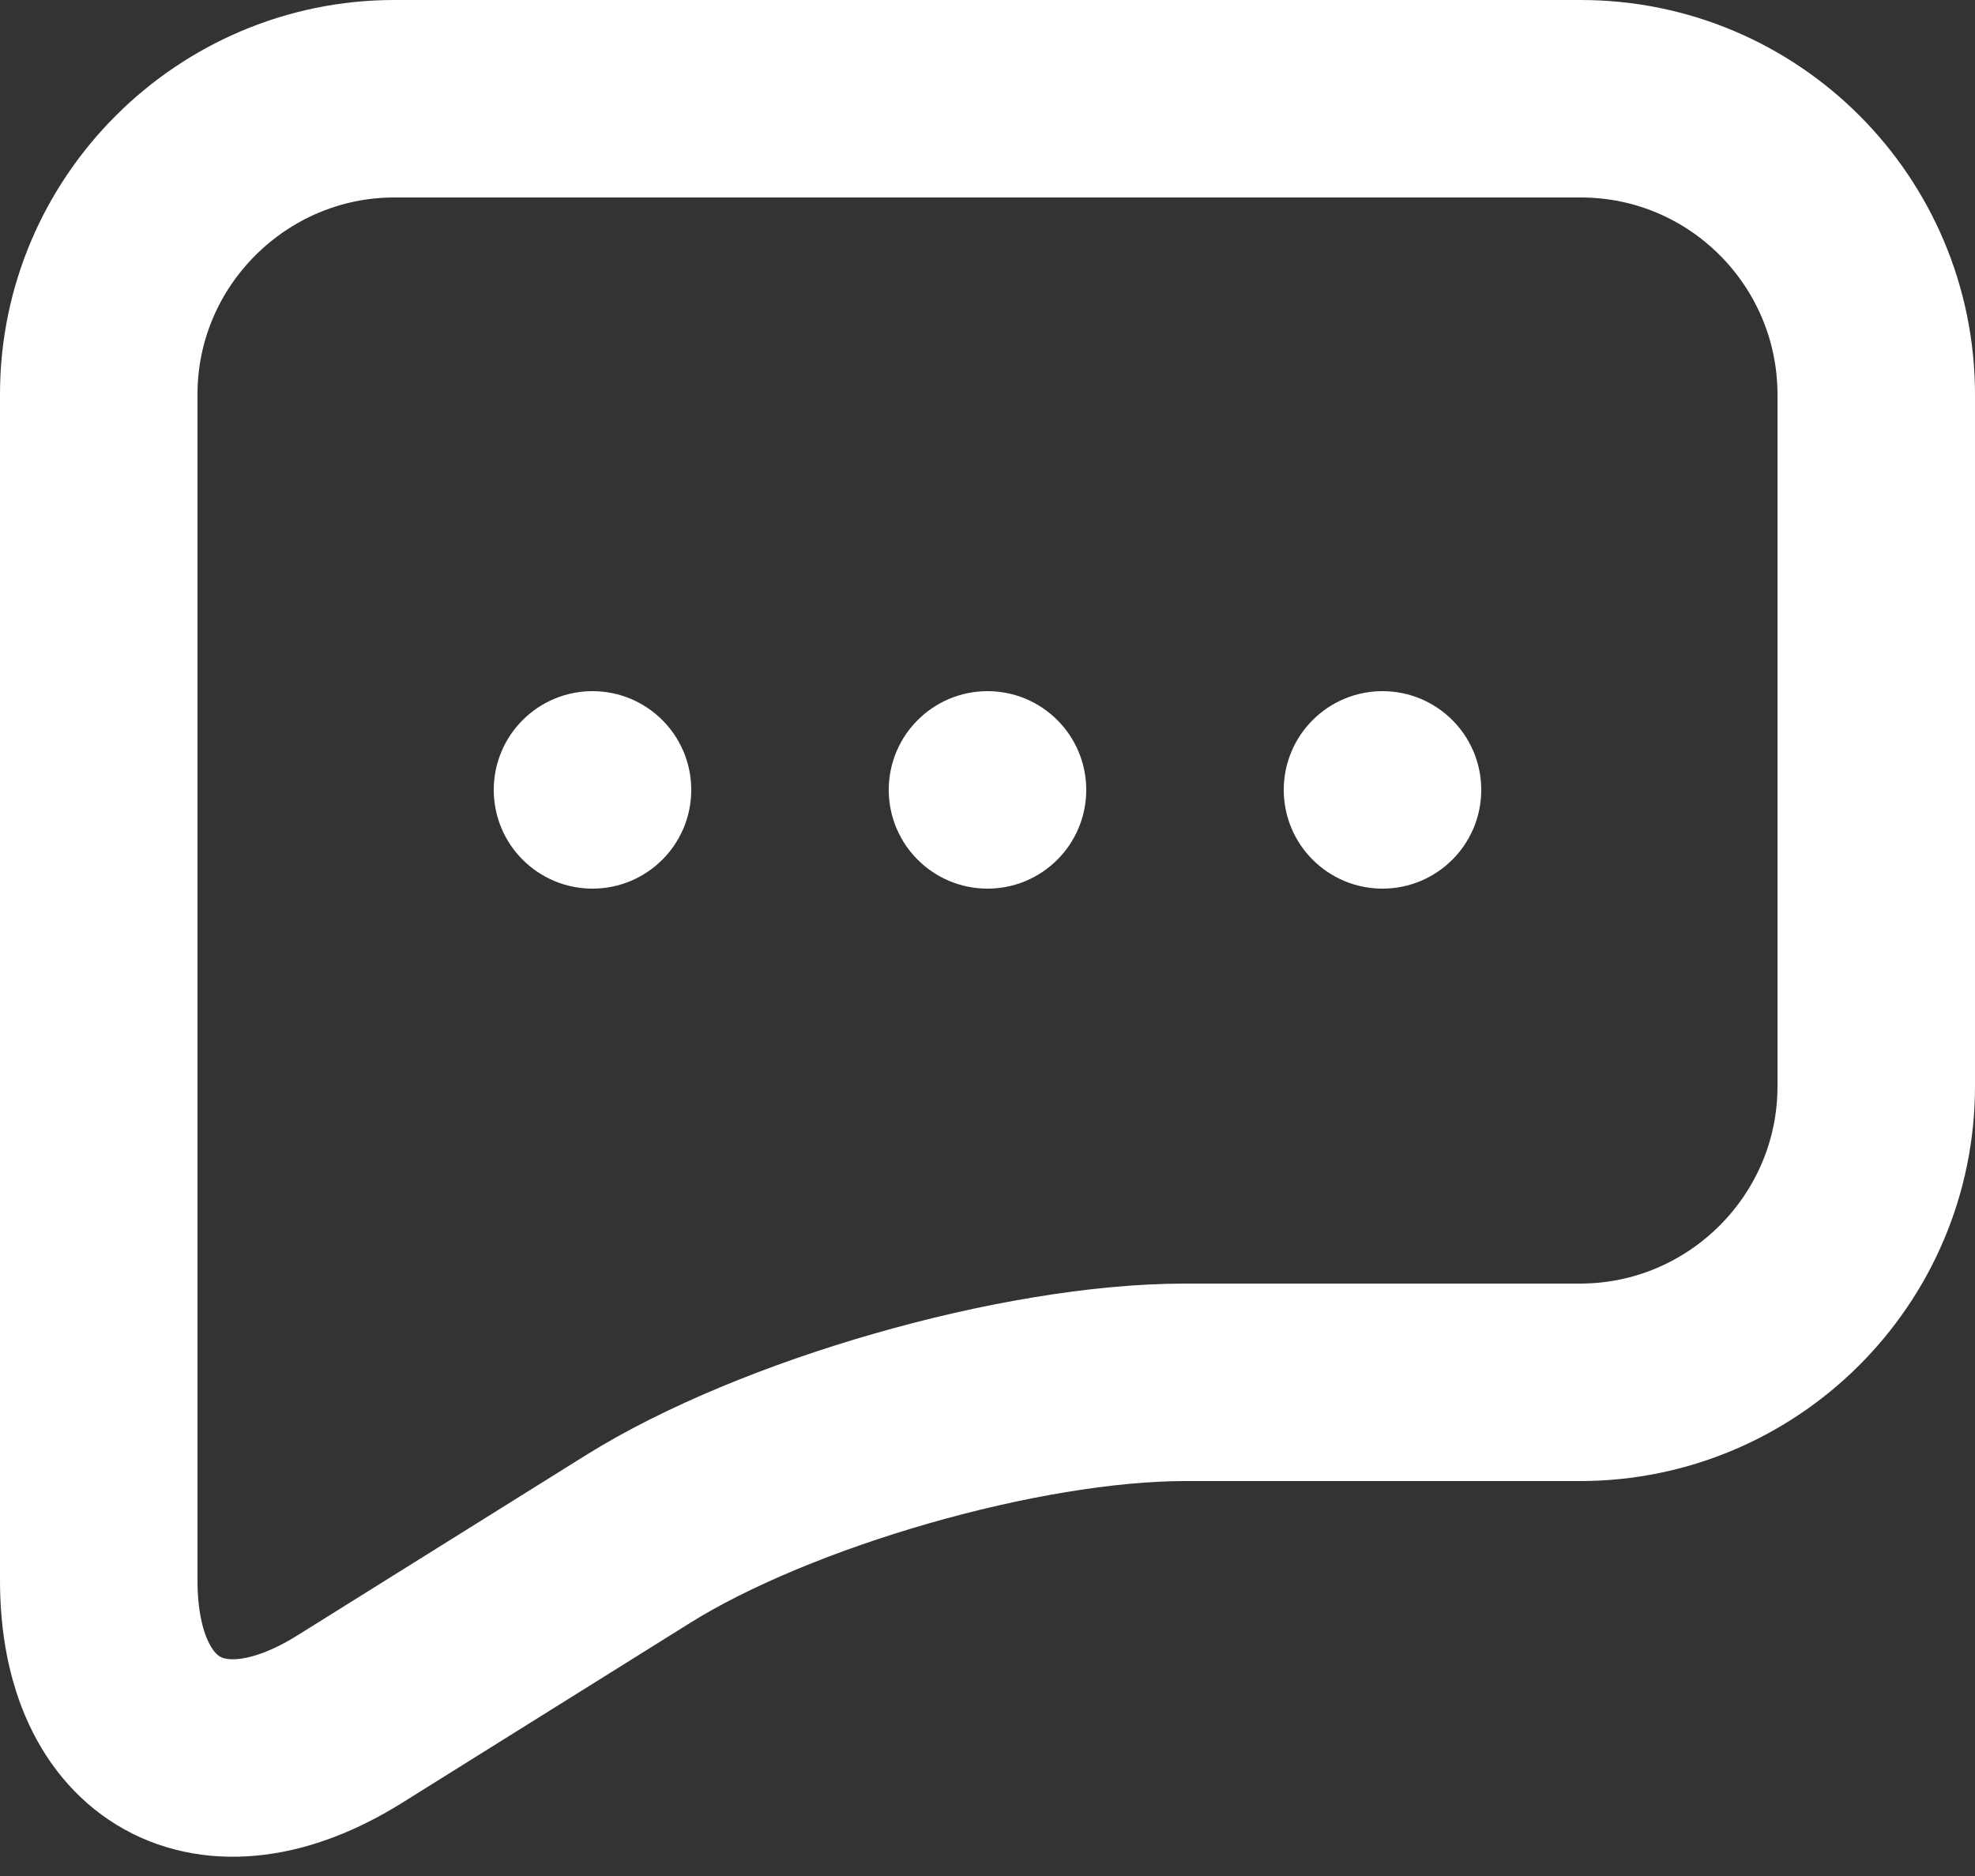 <?xml version="1.0" encoding="UTF-8"?>
<svg width="20px" height="19px" viewBox="0 0 20 19" version="1.1" xmlns="http://www.w3.org/2000/svg" xmlns:xlink="http://www.w3.org/1999/xlink">
    <rect x="0" y="0" width="20" height="19" fill="#333333" stroke="none"/>
    <!-- Generator: Sketch 43 (38999) - http://www.bohemiancoding.com/sketch -->
    <title>Group</title>
    <desc>Created with Sketch.</desc>
    <defs></defs>
    <g id="Symbols" stroke="none" stroke-width="1" fill="none" fill-rule="evenodd">
        <g id="MASTHEAD---post-login-(tutor)" transform="translate(-792, -27)">
            <g id="MASTHEAD---post-login" transform="translate(-4, 0)">
                <g id="ic_message" transform="translate(797, 28)">
                    <g id="Group">
                        <path d="M0,2.993 C0,1.34 1.353,0 2.993,0 L15.007,0 C16.66,0 18,1.342 18,2.999 L18,10.001 C18,11.657 16.651,13 15,13 L11,13 C9.343,13 6.854,13.716 5.458,14.589 L2.542,16.411 C1.138,17.289 0,16.647 0,15.007 L0,2.993 Z" id="Rectangle" stroke="#FFFFFF" stroke-width="2" stroke-linecap="round" stroke-linejoin="round"></path>
                        <circle id="Oval" fill="#FFFFFF" cx="5" cy="7" r="1"></circle>
                        <circle id="Oval-Copy" fill="#FFFFFF" cx="9" cy="7" r="1"></circle>
                        <circle id="Oval-Copy-2" fill="#FFFFFF" cx="13" cy="7" r="1"></circle>
                    </g>
                </g>
            </g>
        </g>
    </g>
</svg>